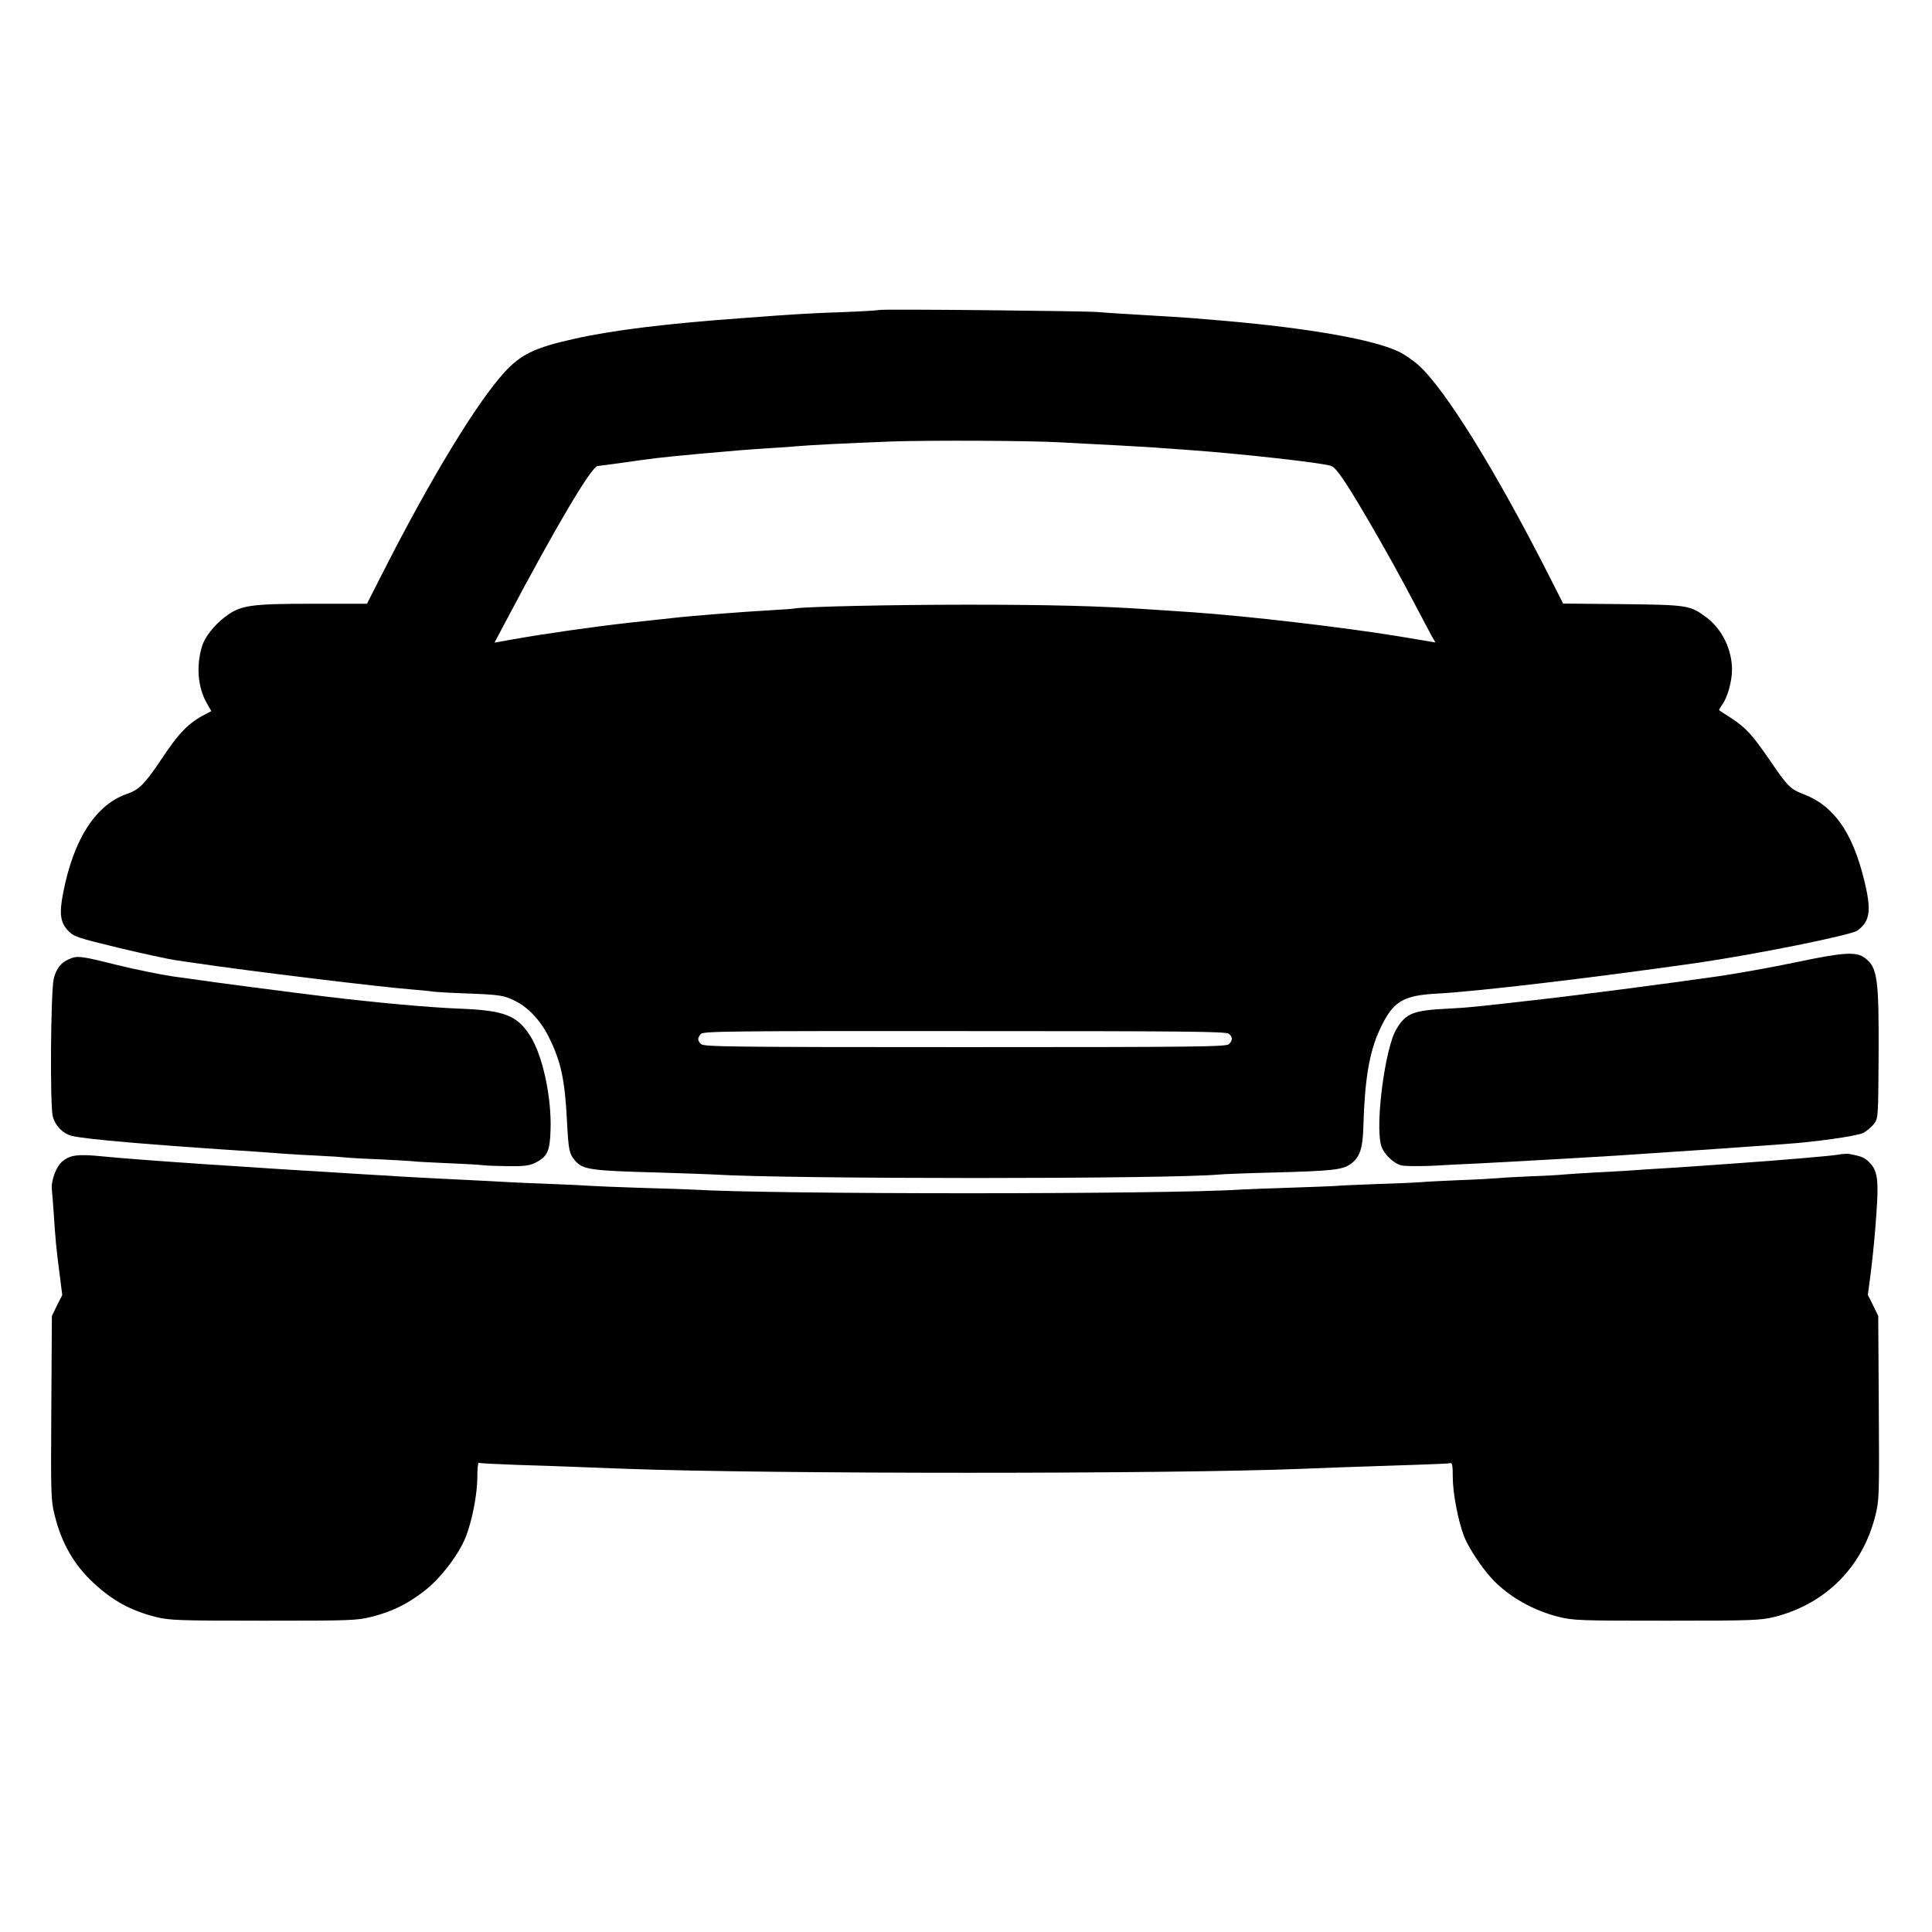 <?xml version="1.0" standalone="no"?>
<!DOCTYPE svg PUBLIC "-//W3C//DTD SVG 20010904//EN"
 "http://www.w3.org/TR/2001/REC-SVG-20010904/DTD/svg10.dtd">
<svg version="1.0" xmlns="http://www.w3.org/2000/svg"
 width="1024pt" height="1024pt" viewBox="0 0 1024 1024"
 preserveAspectRatio="xMidYMid meet">
<g transform="translate(0,1024) scale(0.1,-0.1)"
fill="#000000" stroke="none">
<path d="M4660 8597 c-3 -2 -86 -7 -185 -11 -198 -7 -246 -10 -540 -32 -401
-29 -689 -64 -892 -110 -208 -46 -284 -83 -370 -178 -146 -160 -389 -560 -638
-1049 l-90 -177 -288 0 c-331 0 -382 -8 -462 -68 -60 -45 -111 -110 -125 -160
-31 -104 -21 -217 26 -299 l24 -42 -32 -17 c-90 -46 -140 -98 -240 -249 -80
-119 -112 -151 -170 -171 -169 -56 -288 -239 -344 -530 -21 -109 -14 -154 29
-199 30 -30 48 -36 267 -89 129 -31 264 -60 300 -65 36 -6 82 -12 102 -15 294
-44 997 -129 1158 -141 47 -4 92 -8 100 -10 8 -2 85 -7 170 -10 191 -7 212
-10 274 -42 69 -35 135 -107 177 -194 62 -126 83 -222 94 -439 8 -155 12 -175
41 -209 42 -51 80 -56 454 -66 124 -4 250 -8 282 -10 392 -25 2415 -25 2683 0
22 2 144 7 270 10 334 9 381 14 427 48 45 34 61 81 64 192 7 251 31 397 86
516 70 151 120 183 308 193 210 11 801 81 1365 161 301 43 827 148 860 173 67
49 75 107 36 265 -62 256 -162 398 -325 459 -67 26 -82 41 -176 179 -94 137
-127 172 -206 224 -33 21 -61 39 -62 41 -2 1 6 15 17 31 27 36 51 123 51 183
0 108 -53 216 -136 278 -86 64 -97 66 -444 70 l-315 3 -67 132 c-287 567 -557
1003 -699 1131 -28 25 -74 57 -103 71 -132 65 -480 126 -931 165 -71 6 -152
13 -180 15 -27 2 -135 9 -240 15 -104 6 -215 13 -245 16 -69 6 -1154 17 -1160
11z m970 -702 c52 -3 181 -10 285 -15 105 -6 215 -12 245 -15 30 -2 93 -7 140
-10 271 -19 719 -69 757 -85 26 -11 73 -79 185 -270 98 -167 175 -306 261
-470 33 -63 70 -133 82 -155 l23 -40 -192 32 c-293 48 -794 107 -1096 128 -47
3 -148 10 -225 15 -266 18 -522 25 -965 25 -401 0 -847 -10 -911 -19 -13 -3
-78 -7 -144 -11 -115 -6 -411 -29 -505 -40 -25 -3 -128 -14 -230 -25 -197 -22
-454 -59 -618 -88 l-101 -18 61 115 c262 496 454 821 486 821 4 0 68 9 142 19
154 22 174 25 400 46 188 17 248 22 375 30 50 3 113 7 140 10 66 6 265 16 500
25 199 7 742 5 905 -5z m883 -3134 c21 -17 21 -35 1 -55 -14 -14 -155 -16
-1399 -16 -1244 0 -1385 2 -1399 16 -20 19 -20 33 -1 54 13 14 139 16 1398 15
1158 0 1387 -2 1400 -14z"/>
<path d="M9520 5140 c-129 -27 -314 -60 -410 -74 -292 -42 -762 -103 -1005
-130 -321 -36 -308 -35 -430 -42 -184 -9 -223 -24 -273 -107 -60 -96 -114
-503 -82 -617 12 -44 64 -96 108 -107 17 -4 89 -5 160 -2 70 4 186 10 257 13
134 7 408 22 553 31 45 3 121 7 170 10 48 3 114 8 147 10 33 2 101 7 150 10
107 7 185 12 365 25 74 5 176 12 225 16 164 11 383 42 420 59 19 10 45 32 58
49 22 30 22 37 24 356 2 415 -6 473 -73 523 -45 34 -113 30 -364 -23z"/>
<path d="M365 5156 c-43 -19 -66 -49 -80 -103 -16 -62 -21 -675 -5 -731 13
-49 52 -89 99 -102 71 -18 405 -47 991 -85 47 -3 108 -8 135 -10 28 -2 106 -7
175 -10 69 -3 139 -8 155 -10 17 -2 100 -7 185 -10 85 -4 162 -9 170 -10 8 -2
89 -6 180 -10 91 -4 176 -8 190 -11 14 -2 73 -4 132 -5 86 -1 115 3 145 18 64
32 78 61 81 175 6 172 -42 395 -108 498 -70 109 -138 135 -375 144 -155 6
-438 31 -725 66 -156 19 -596 76 -650 85 -14 2 -79 11 -145 20 -66 10 -200 37
-297 61 -193 48 -208 50 -253 30z"/>
<path d="M9735 4119 c-45 -7 -319 -30 -520 -44 -44 -3 -107 -8 -140 -10 -33
-3 -132 -9 -220 -15 -88 -5 -191 -12 -230 -15 -38 -2 -119 -7 -180 -10 -60 -3
-130 -8 -155 -10 -25 -3 -108 -7 -185 -10 -77 -3 -156 -8 -175 -10 -19 -2
-107 -7 -195 -10 -88 -4 -176 -8 -195 -10 -19 -2 -120 -7 -225 -10 -104 -4
-206 -8 -225 -10 -19 -2 -132 -6 -250 -10 -118 -4 -237 -8 -265 -10 -390 -26
-2490 -26 -2905 0 -25 1 -146 6 -270 9 -124 4 -247 9 -275 11 -27 2 -122 7
-210 10 -88 3 -191 8 -230 10 -38 2 -124 7 -190 10 -147 7 -286 14 -385 20
-41 3 -115 7 -165 10 -632 38 -1213 77 -1402 96 -131 13 -171 8 -213 -27 -33
-28 -61 -104 -55 -151 2 -15 6 -73 10 -128 8 -125 13 -182 31 -319 l14 -110
-28 -55 -27 -56 -3 -487 c-3 -464 -2 -491 18 -570 36 -147 103 -263 206 -358
101 -94 196 -146 329 -180 75 -18 113 -20 571 -20 467 0 494 1 575 21 109 28
188 67 280 138 85 67 178 188 217 283 34 86 62 228 62 321 0 43 3 76 8 74 4
-3 93 -7 197 -11 105 -3 249 -8 320 -11 72 -3 191 -7 265 -10 772 -28 2877
-28 3580 0 119 5 286 11 595 21 99 3 186 7 193 9 9 3 12 -16 12 -73 0 -85 27
-227 59 -313 23 -60 95 -170 152 -230 87 -92 214 -164 348 -198 81 -20 109
-21 575 -21 458 0 496 2 571 20 272 69 467 265 535 538 20 79 21 106 18 570
l-3 487 -27 56 -28 56 15 114 c8 63 19 168 24 234 21 254 17 305 -30 353 -26
27 -43 34 -109 46 -8 2 -37 0 -65 -5z"/>
</g>
</svg>
